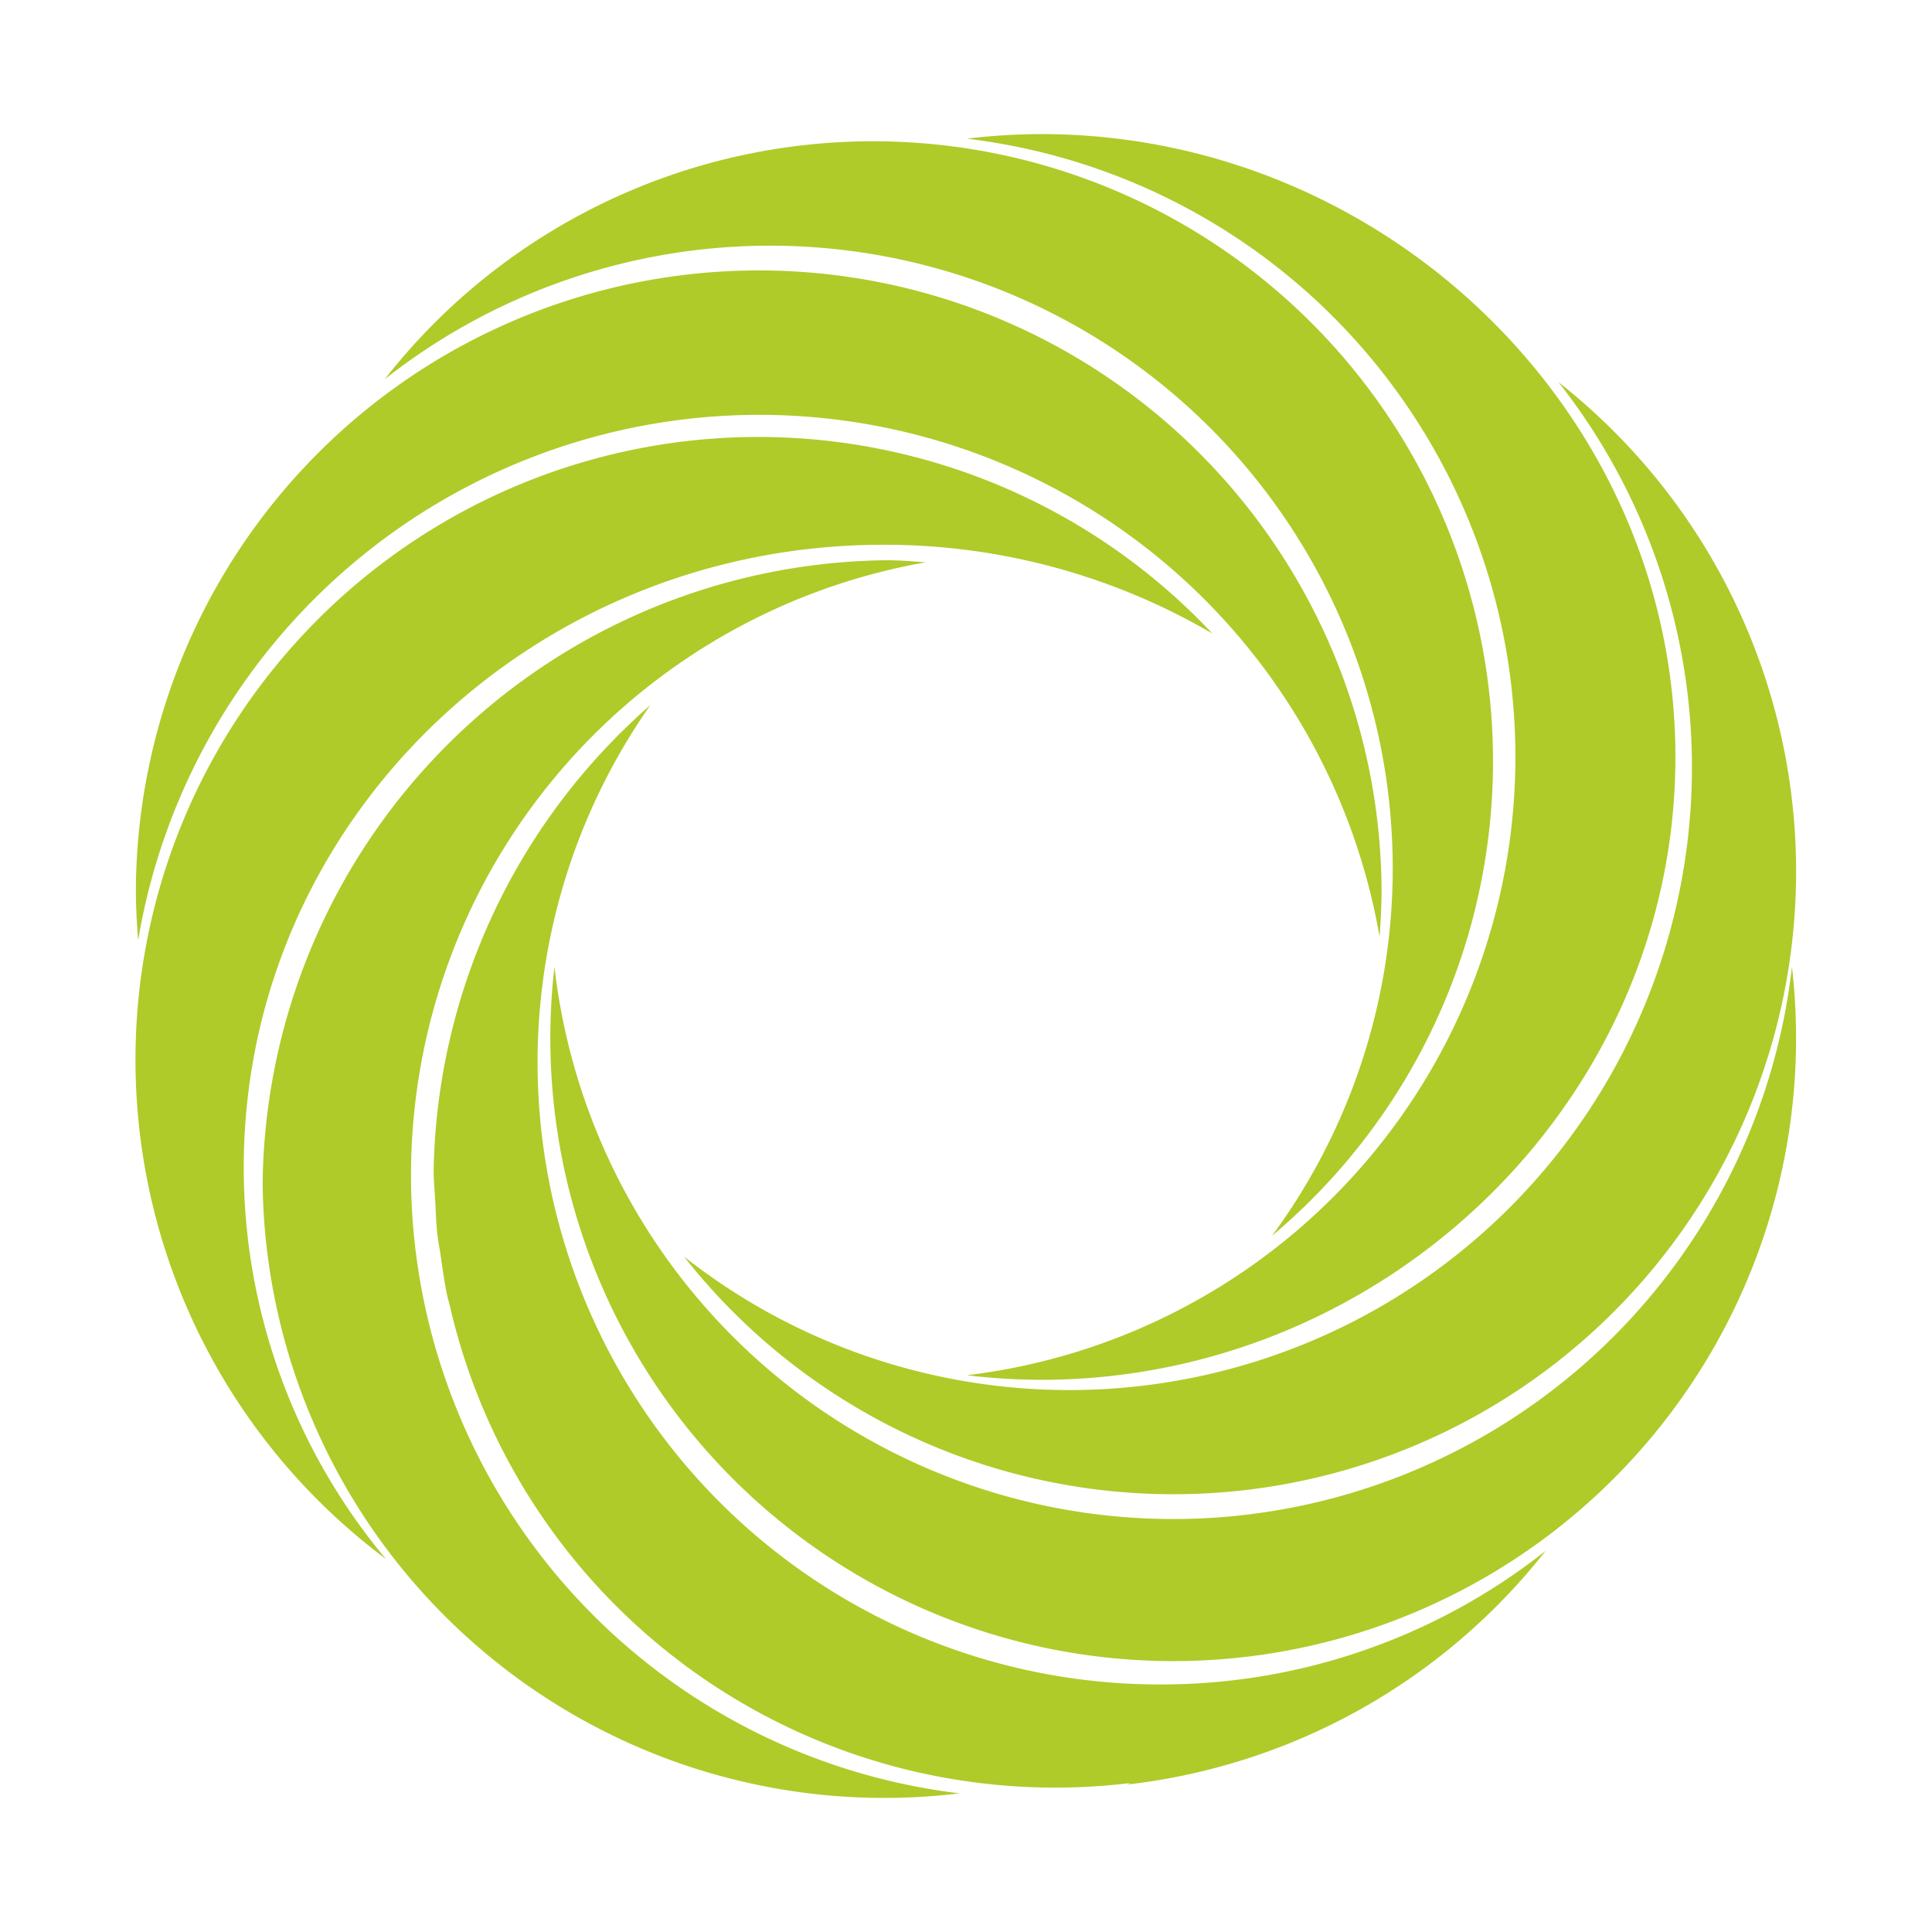 <svg xmlns="http://www.w3.org/2000/svg" viewBox="0 0 64 64"><defs><style>.a{fill:#aecb29;}</style></defs><title>logoBasic</title><path class="a" d="M34.494,4.442a20.812,20.812,0,0,0-2.464.152,20.628,20.628,0,0,1,0,40.962,20.812,20.812,0,0,0,2.464.152c11.4,0,21.006-9.238,21.006-20.633S45.89,4.442,34.494,4.442Z"/><path class="a" d="M51.626,12.659A20.627,20.627,0,0,1,22.659,41.626,20.628,20.628,0,1,0,51.626,12.659Z"/><path class="a" d="M38.867,50.32a20.633,20.633,0,0,1-20.5-18.292,20.633,20.633,0,1,0,40.994,0A20.633,20.633,0,0,1,38.867,50.32Z"/><path class="a" d="M25.148,13.742A20.865,20.865,0,0,1,45.7,31.025c0.039-.521.066-1.046,0.066-1.577a20.633,20.633,0,0,0-41.265,0c0,0.573.03,1.14,0.075,1.7A20.865,20.865,0,0,1,25.148,13.742Z"/><path class="a" d="M8.074,38.679c0-11.4,9.486-20.633,21.187-20.633a21.514,21.514,0,0,1,10.9,2.94A20.631,20.631,0,1,0,12.782,51.642,20.213,20.213,0,0,1,8.074,38.679Z"/><path class="a" d="M13.615,38.926a20.618,20.618,0,0,1,17.056-20.3c-0.431-.028-0.859-0.067-1.3-0.067A20.887,20.887,0,0,0,8.7,39.187a20.591,20.591,0,0,0,23.083,20.22A20.632,20.632,0,0,1,13.615,38.926Z"/><path class="a" d="M38.442,55.8a20.609,20.609,0,0,1-16.9-32.44,20.973,20.973,0,0,0-7.177,15.383c0,0.355.033,0.7,0.053,1.054s0.028,0.707.066,1.054c0.026,0.242.075,0.477,0.109,0.717,0.066,0.454.127,0.91,0.222,1.354,0.024,0.114.06,0.224,0.087,0.337A20.571,20.571,0,0,0,37.443,59.065c-0.03.017-.066,0.032-0.1,0.049A20.605,20.605,0,0,0,51.2,51.375,20.538,20.538,0,0,1,38.442,55.8Z"/><path class="a" d="M46.136,28.77a20.509,20.509,0,0,1-4,12.169A20.538,20.538,0,1,0,12.745,12.562,20.627,20.627,0,0,1,46.136,28.77Z"/></svg>
